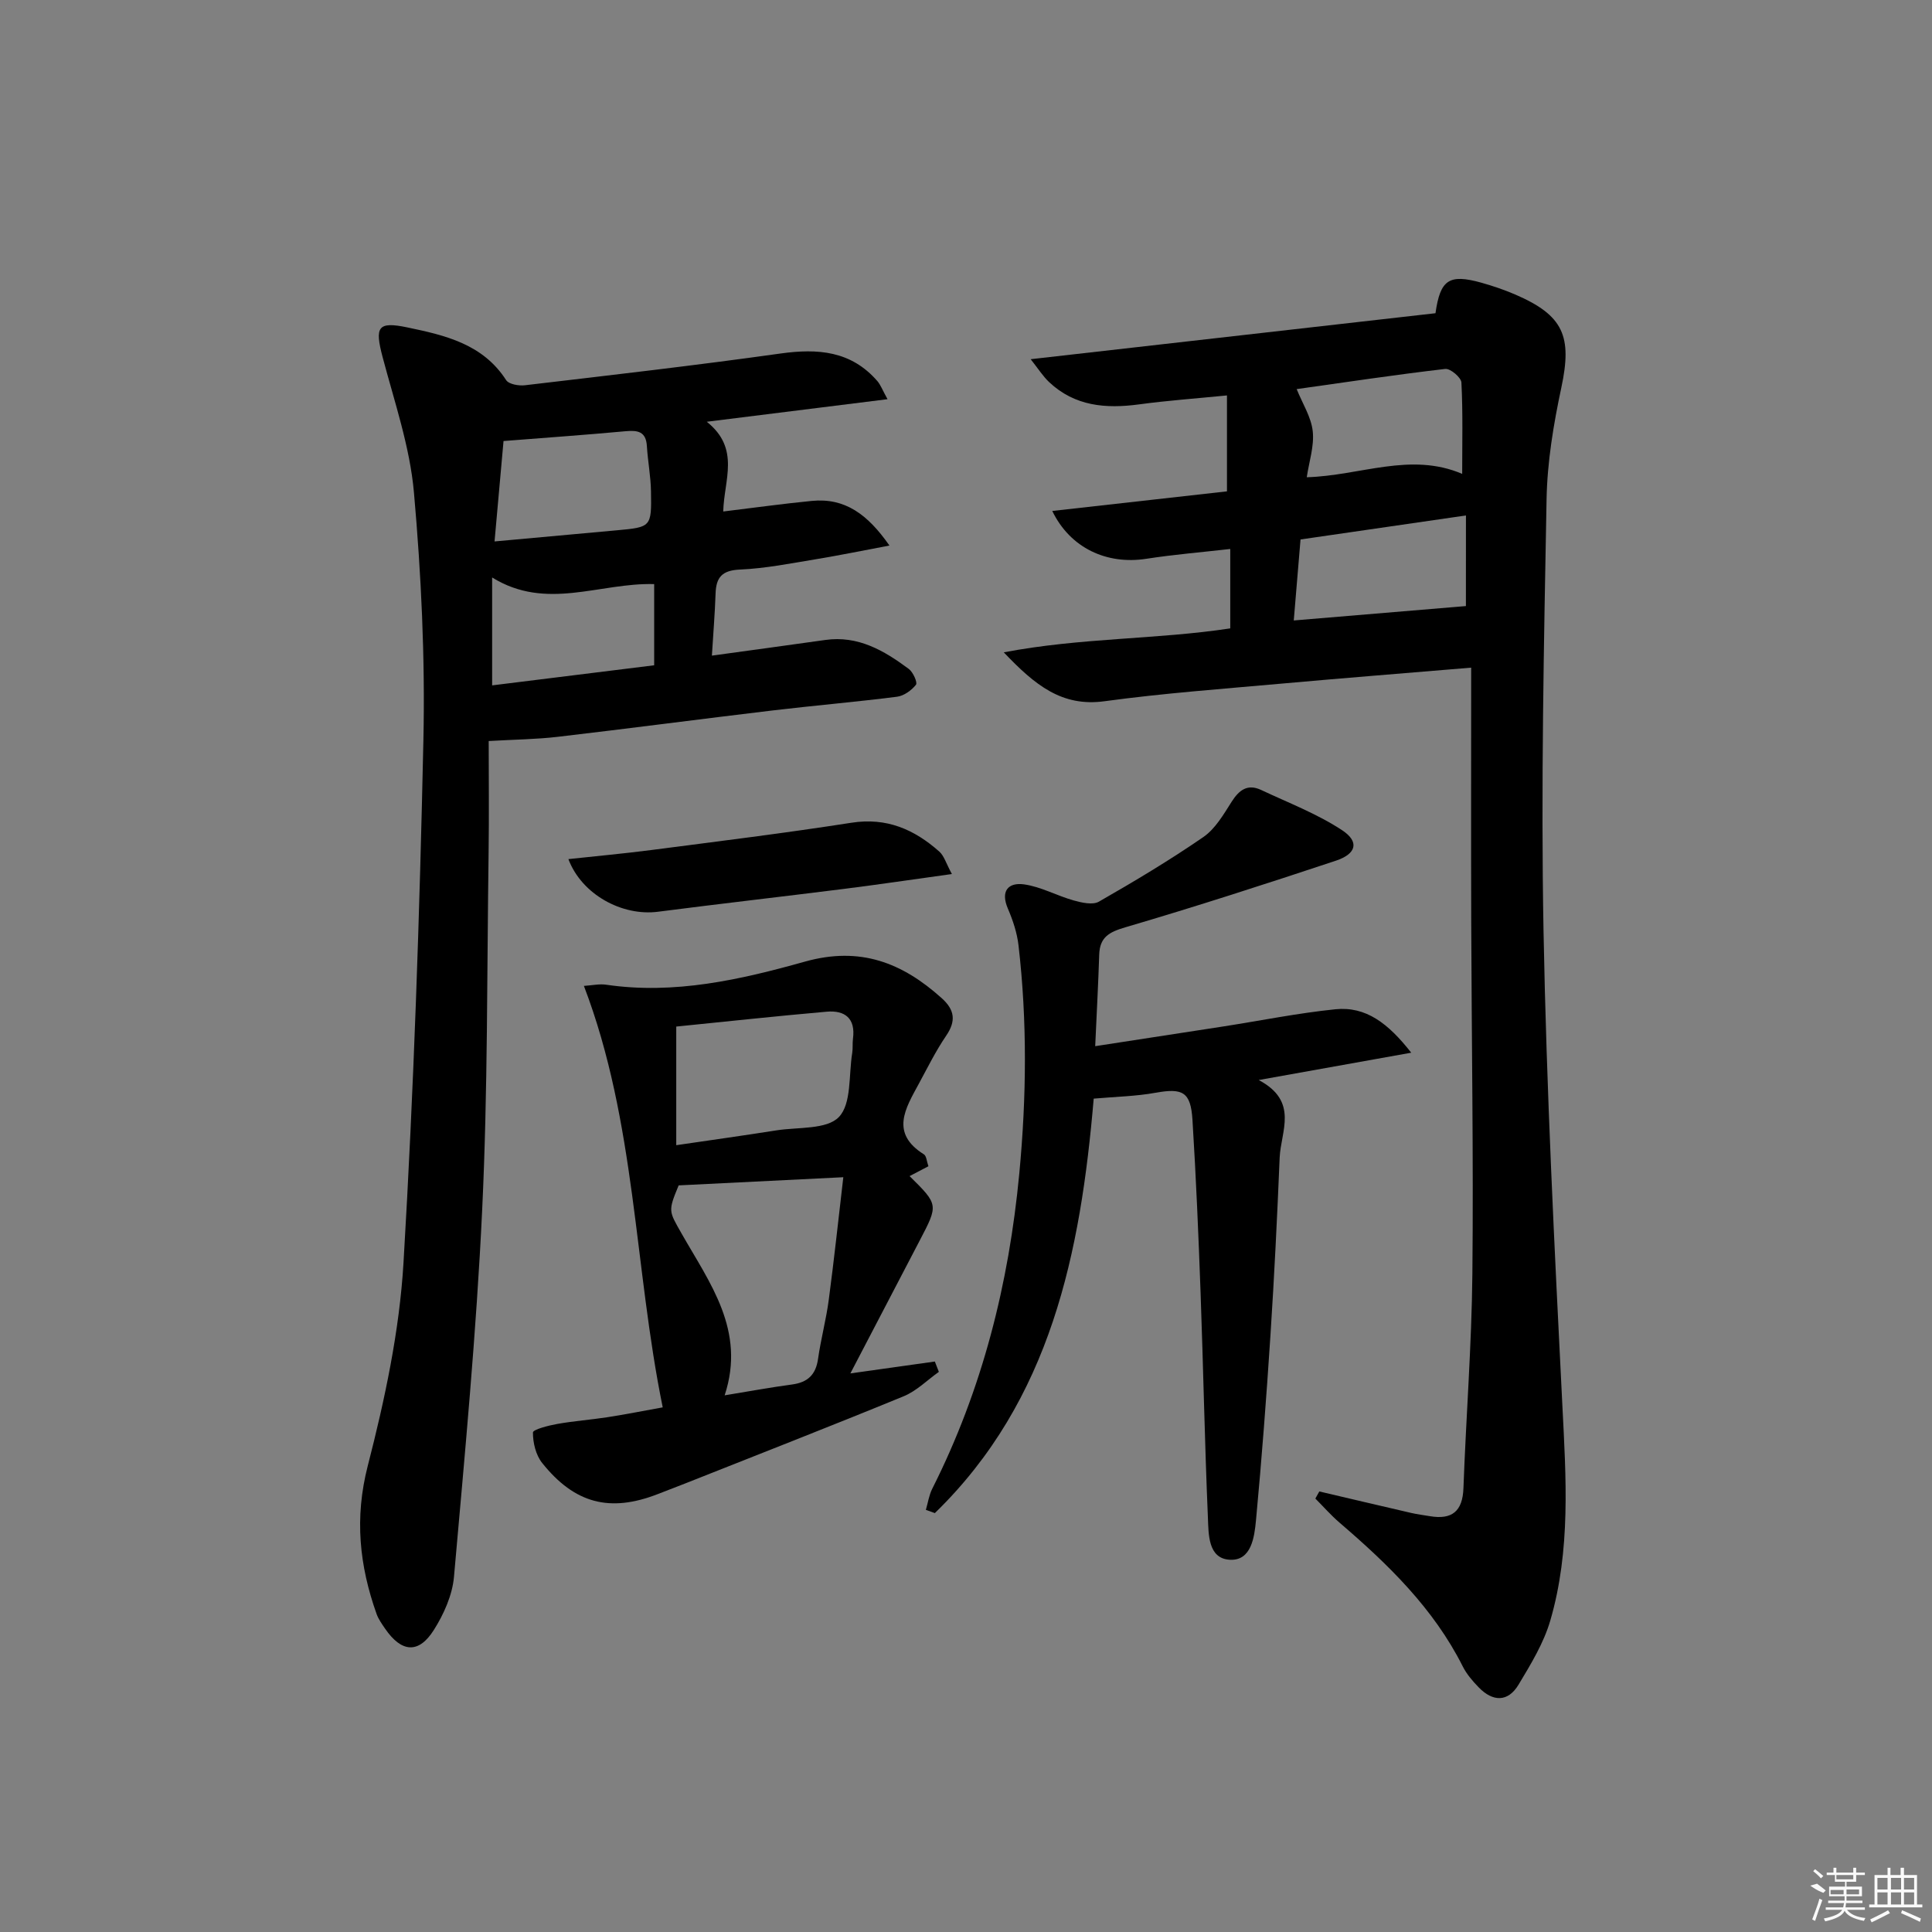 <svg enable-background="new 0 0 400 400" viewBox="0 0 400 400" xmlns="http://www.w3.org/2000/svg"><rect x="0" y="0" width="400" height="400" fill="#808080" stroke="none"/><path d="m304.59 138.23c-14.07 1.18-26.64 2.17-39.2 3.3-12.24 1.1-24.52 1.99-36.69 3.65-8.84 1.21-14.4-3.31-20.88-10.12 16.06-3.06 31.52-2.63 46.89-4.96 0-5.28 0-10.52 0-16.44-5.97.68-11.7 1.15-17.37 2.03-8.19 1.27-15.76-2.21-19.48-9.9 12.17-1.37 24.08-2.71 36.17-4.06 0-6.49 0-12.71 0-19.86-6.47.64-12.35 1.06-18.18 1.85-6.89.93-13.32.4-18.64-4.61-1.28-1.21-2.25-2.76-3.82-4.74 28.46-3.23 56.14-6.37 83.81-9.52.99-6.95 2.8-8.18 9.47-6.33 2.39.67 4.77 1.48 7.05 2.46 10.02 4.33 11.8 8.65 9.54 19.26-1.62 7.59-2.92 15.4-3.06 23.13-.55 29.79-1.18 59.61-.63 89.39.61 32.75 2.26 65.49 3.9 98.2.76 15 1.76 29.96-2.5 44.56-1.36 4.67-4.03 9.04-6.57 13.27-2.21 3.68-5.36 3.55-8.26.55-1.26-1.3-2.5-2.74-3.3-4.34-6.05-12.02-15.45-21.13-25.48-29.73-1.79-1.54-3.36-3.33-5.03-5.01.27-.49.55-.98.82-1.47 6.33 1.48 12.65 2.98 18.99 4.44 1.29.3 2.61.46 3.91.68 4.57.77 6.77-1.01 6.94-5.8.54-14.79 1.7-29.56 1.85-44.35.24-24.32-.16-48.64-.24-72.96-.05-17.26-.01-34.54-.01-52.57zm-1.08-31.51c-11.72 1.7-22.8 3.31-34.25 4.97-.47 5.62-.93 11.15-1.4 16.77 12.33-1.03 23.9-2 35.64-2.98.01-5.31.01-11.58.01-18.76zm-.78-8.61c0-6.38.16-12.66-.16-18.91-.05-1.04-2.29-2.94-3.34-2.82-10.31 1.2-20.59 2.75-30.77 4.18 1.21 3 3.01 5.78 3.33 8.73.33 3.07-.76 6.29-1.24 9.52 11.14-.33 21.45-5.28 32.18-.7z"/><path d="m147.39 135.74c8.36-1.15 15.92-2.17 23.46-3.24 6.81-.97 12.2 2.2 17.31 6 .89.66 1.84 2.82 1.48 3.27-.92 1.16-2.49 2.3-3.92 2.48-8.57 1.09-17.18 1.82-25.75 2.84-14.84 1.77-29.66 3.73-44.5 5.46-4.43.52-8.92.56-14.29.87 0 7.58.09 15.36-.02 23.14-.35 24.64-.16 49.3-1.33 73.9-1.2 25.38-3.6 50.7-5.84 76.02-.34 3.79-2.11 7.74-4.18 11.01-3.15 4.98-6.71 4.64-10.1-.32-.65-.96-1.36-1.94-1.74-3.01-3.57-10.03-4.6-19.9-1.83-30.67 3.54-13.76 6.56-27.92 7.4-42.04 2.14-36.02 3.34-72.11 4.12-108.19.37-17.1-.45-34.29-1.96-51.33-.84-9.46-4.04-18.74-6.49-28.02-1.65-6.24-1.02-7.41 5.14-6.12 7.81 1.63 15.61 3.42 20.44 10.91.56.86 2.63 1.22 3.92 1.06 17.64-2.08 35.3-4.1 52.89-6.57 7.73-1.08 14.61-.55 20.04 5.7.69.8 1.07 1.88 2.11 3.76-12.58 1.57-24.42 3.05-37.42 4.67 7.01 5.58 3.55 12.08 3.41 18.58 6.27-.76 12.28-1.6 18.31-2.19 6.88-.68 11.57 2.75 16.1 9.24-5.69 1.07-10.41 2.04-15.15 2.82-5.24.86-10.5 1.92-15.78 2.15-3.74.16-4.97 1.61-5.07 5.02-.14 4.11-.48 8.21-.76 12.8zm-45-23.64c8.81-.8 17.02-1.56 25.24-2.3 7.19-.66 7.28-.66 7.15-8.06-.05-3.13-.66-6.25-.85-9.38-.18-3.04-1.9-3.31-4.42-3.08-8.16.75-16.34 1.33-25.26 2.03-.54 6.04-1.17 13.06-1.86 20.79zm-.5 29.8c11.51-1.43 22.63-2.8 33.55-4.16 0-5.95 0-11.36 0-16.81-11.35-.31-22.3 5.59-33.55-1.37z"/><path d="m226.44 227.46c-2.71 31.86-8.84 62.43-32.89 85.81-.62-.22-1.24-.44-1.86-.67.43-1.46.65-3.03 1.32-4.37 10.38-20.58 15.87-42.45 18.03-65.33 1.49-15.76 1.65-31.48-.17-47.19-.3-2.58-1.16-5.17-2.19-7.57-1.59-3.68.08-5.49 3.34-5.04 3.5.49 6.79 2.35 10.25 3.32 1.68.47 3.97 1 5.26.25 7.35-4.21 14.63-8.56 21.6-13.36 2.47-1.7 4.18-4.66 5.85-7.29 1.57-2.47 3.31-3.79 6.14-2.46 5.65 2.66 11.57 4.92 16.74 8.32 3.63 2.39 2.99 4.9-1.29 6.32-14.46 4.8-28.97 9.5-43.59 13.79-3.36.99-5.28 2.04-5.4 5.65-.19 5.94-.51 11.88-.83 18.96 9.41-1.45 18.02-2.76 26.63-4.1 7.69-1.2 15.35-2.75 23.08-3.54 6.34-.65 10.94 2.9 15.72 8.99-10.69 1.92-20.38 3.65-31.58 5.66 8.37 4.42 4.57 10.61 4.34 16.07-.51 12.29-1.11 24.57-1.91 36.84-.83 12.76-1.8 25.51-2.99 38.23-.33 3.5-.96 8.43-5.42 8.18-4.56-.25-4.39-5.34-4.54-8.82-.66-15.45-.95-30.92-1.51-46.38-.43-11.95-.94-23.91-1.68-35.85-.36-5.83-2.03-6.64-7.63-5.64-4.05.74-8.2.81-12.82 1.22z"/><path d="m120.89 204.12c1.71-.11 3.19-.45 4.58-.25 14.16 2.09 27.84-1.04 41.19-4.78 11.43-3.2 20.13.22 28.3 7.56 2.72 2.44 3.02 4.74.91 7.82-2.14 3.14-3.84 6.6-5.66 9.95-2.74 5.06-5.97 10.17 1.08 14.58.53.33.57 1.46.93 2.46-1.4.74-2.66 1.39-3.9 2.04 5.99 5.92 5.98 5.91 2.1 13.33-4.75 9.07-9.47 18.15-14.36 27.52 6.08-.86 11.79-1.66 17.49-2.46.28.71.56 1.43.83 2.14-2.41 1.71-4.61 3.95-7.28 5.05-15.05 6.18-30.21 12.09-45.33 18.09-1.85.73-3.72 1.44-5.57 2.16-9.89 3.85-17.21 2.01-23.96-6.45-1.31-1.64-1.91-4.18-1.9-6.3 0-.62 3.23-1.45 5.05-1.77 3.43-.61 6.92-.86 10.36-1.39 3.74-.58 7.46-1.32 11.46-2.04-5.94-29.09-5.51-58.98-16.32-87.26zm19.62 41.3c-2.23 5.38-2.05 5.28.6 9.96 5.81 10.24 13.36 20.06 8.92 33.51 4.93-.81 9.44-1.64 13.98-2.25 3.23-.44 4.9-2.03 5.36-5.31.58-4.1 1.68-8.13 2.22-12.24 1.1-8.29 1.99-16.62 3.01-25.36-12.22.61-23.16 1.15-34.09 1.69zm-.5-8.32c7.38-1.08 14.07-2.02 20.74-3.07 4.47-.7 10.42-.13 12.94-2.77 2.64-2.77 2.01-8.69 2.75-13.24.16-.98.03-2 .16-2.98.56-4.21-1.68-5.91-5.45-5.58-10.5.92-20.99 2.06-31.14 3.08z"/><path d="m117.68 177.87c6.01-.65 11.6-1.16 17.16-1.88 13.83-1.8 27.67-3.5 41.44-5.65 7.3-1.14 13.03 1.39 18.2 5.98.99.88 1.39 2.42 2.6 4.64-8.03 1.11-15.15 2.17-22.3 3.07-12.86 1.62-25.73 3.08-38.58 4.74-7.37.94-15.74-3.53-18.52-10.9z"/><g fill="#fafafa"><path d="m374.8 390.4 1.4-.4c.7.5 1.3 1 1.8 1.4l-.5.5c-1.5-.6-2.1-1.1-2.7-1.5zm1 7.3-.6-.3c.5-1.4 1.1-2.8 1.5-4.3.2.1.4.2.6.3-.5 1.3-1 2.8-1.5 4.3zm-.4-10.3.4-.4c.4.3 1 .8 1.7 1.4l-.5.5c-.4-.5-1-1-1.6-1.5zm2.5.3h1.7v-1h.6v1h3.5v-1h.6v1h1.8v.5h-1.8v1.4h-2v1h3.2v2h-3.2v.9h3.3v.5h-3.4c0 .3-.1.6-.1.9h4v.5h-3.7c.7.9 1.9 1.5 3.8 1.7-.1.2-.2.4-.3.6-2.1-.4-3.5-1.1-4-2.1-.4 1-1.8 1.7-4 2.2-.1-.2-.2-.4-.3-.6 2.1-.4 3.4-1 3.8-1.8h-3.4v-.5h3.6c.1-.3.1-.6.2-.9h-3.3v-.5h3.4c0-.3 0-.6 0-.9h-3.2v-2h3.3v-1h-2.1v-1.4h-1.7v-.5zm1.1 3.5v1h2.7c0-.3 0-.4 0-.4 0-.1 0-.2 0-.2 0-.1 0-.2 0-.3h-2.7zm1.2-3v.9h3.5v-.9zm4.7 3h-2.6v.6.4h2.6z"/><path d="m393.6 386.7h.6v1.5h2.7v6.1h1.1v.6h-11v-.6h1.1v-6.1h2.7v-1.5h.6v1.5h2.1v-1.5zm-2.7 8.8.4.6c-1.2.6-2.5 1.3-3.8 1.9-.1-.2-.2-.4-.3-.6 1.2-.6 2.5-1.2 3.7-1.9zm-2.2-6.7v2.4h2.1v-2.4zm0 3v2.5h2.1v-2.5zm2.8-3v2.4h2.1v-2.4zm0 3v2.5h2.1v-2.5zm6 6.1c-1.4-.7-2.7-1.3-3.9-1.8l.2-.6c1.5.6 2.7 1.2 3.9 1.7zm-1.2-9.1h-2.1v2.4h2.1zm-2.1 3v2.5h2.1v-2.5z"/></g></svg>